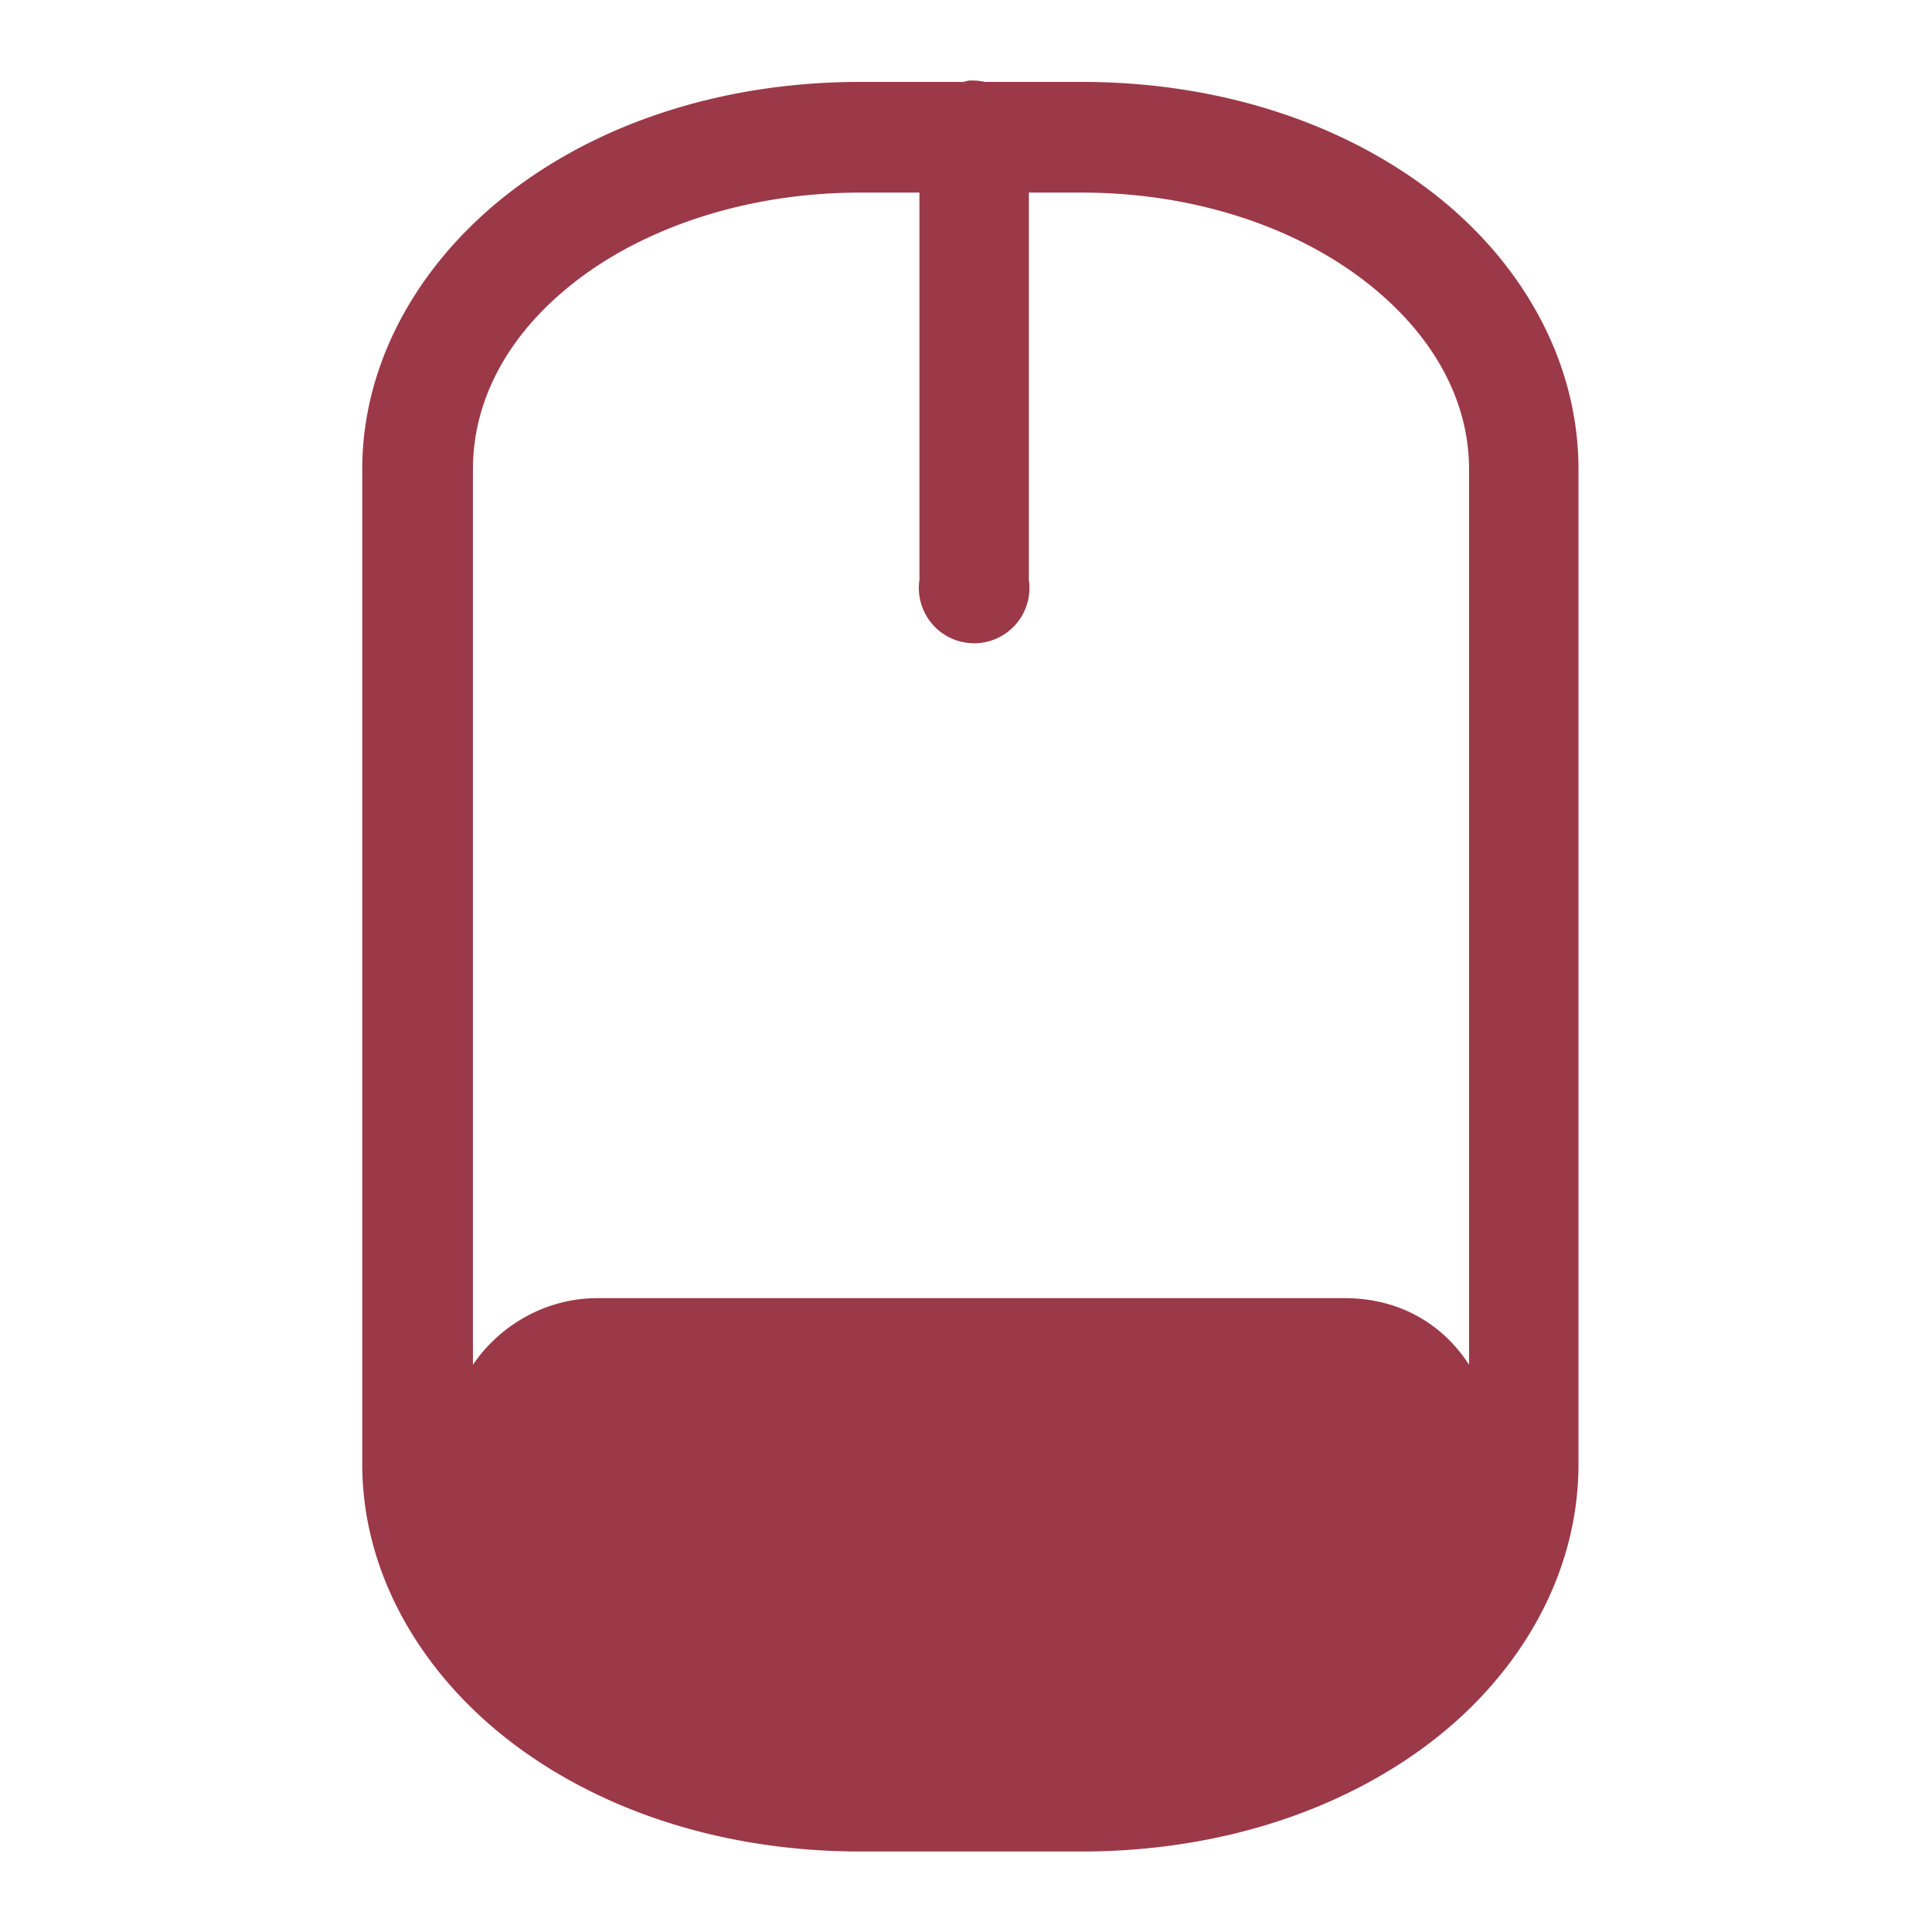 <svg xmlns="http://www.w3.org/2000/svg" xmlns:xlink="http://www.w3.org/1999/xlink" width="48" height="48">
  <defs id="acyl-settings">
    <linearGradient id="acyl-gradient" x1="0%" x2="0%" y1="0%" y2="100%">
      <stop offset="100%" style="stop-color:#9B3948;stop-opacity:1"/>
    </linearGradient>
    <g id="acyl-filter">
  </g>
    <g id="acyl-drawing">
      <path d="m 24.061,2.004 a 1.374,1.374 0 0 0 -0.125,0.031 l -2.562,0 c -3.322,0 -6.337,0.964 -8.593,2.656 C 10.524,6.383 9,8.884 9,11.659 l 0,24.717 c 0,2.775 1.524,5.276 3.781,6.968 C 15.037,45.036 18.052,46 21.374,46 l 5.5,0 c 3.322,0 6.337,-0.964 8.593,-2.656 2.257,-1.692 3.75,-4.193 3.75,-6.968 l 0,-24.717 c 0,-2.775 -1.493,-5.276 -3.75,-6.968 -2.257,-1.692 -5.271,-2.656 -8.593,-2.656 l -2.406,0 a 1.374,1.374 0 0 0 -0.406,-0.031 z m -2.687,2.781 1.469,0 0,9.624 a 1.374,1.374 0 1 0 2.719,0 l 0,-9.624 1.312,0 c 2.769,0 5.22,0.837 6.937,2.125 1.717,1.288 2.687,2.957 2.687,4.75 l 0,22.248 c -0.624,-0.974 -1.688,-1.656 -3.093,-1.656 l -18.561,0 c -1.28,0 -2.426,0.669 -3.094,1.656 l 0,-22.248 c 0,-1.792 0.939,-3.462 2.656,-4.75 1.717,-1.288 4.2,-2.125 6.968,-2.125 z" id="path-main"/>
    </g>
  </defs>
  <g id="acyl-visual">
    <use id="visible1" style="fill:url(#acyl-gradient)" xlink:href="#acyl-drawing"/>
  </g>
</svg>
